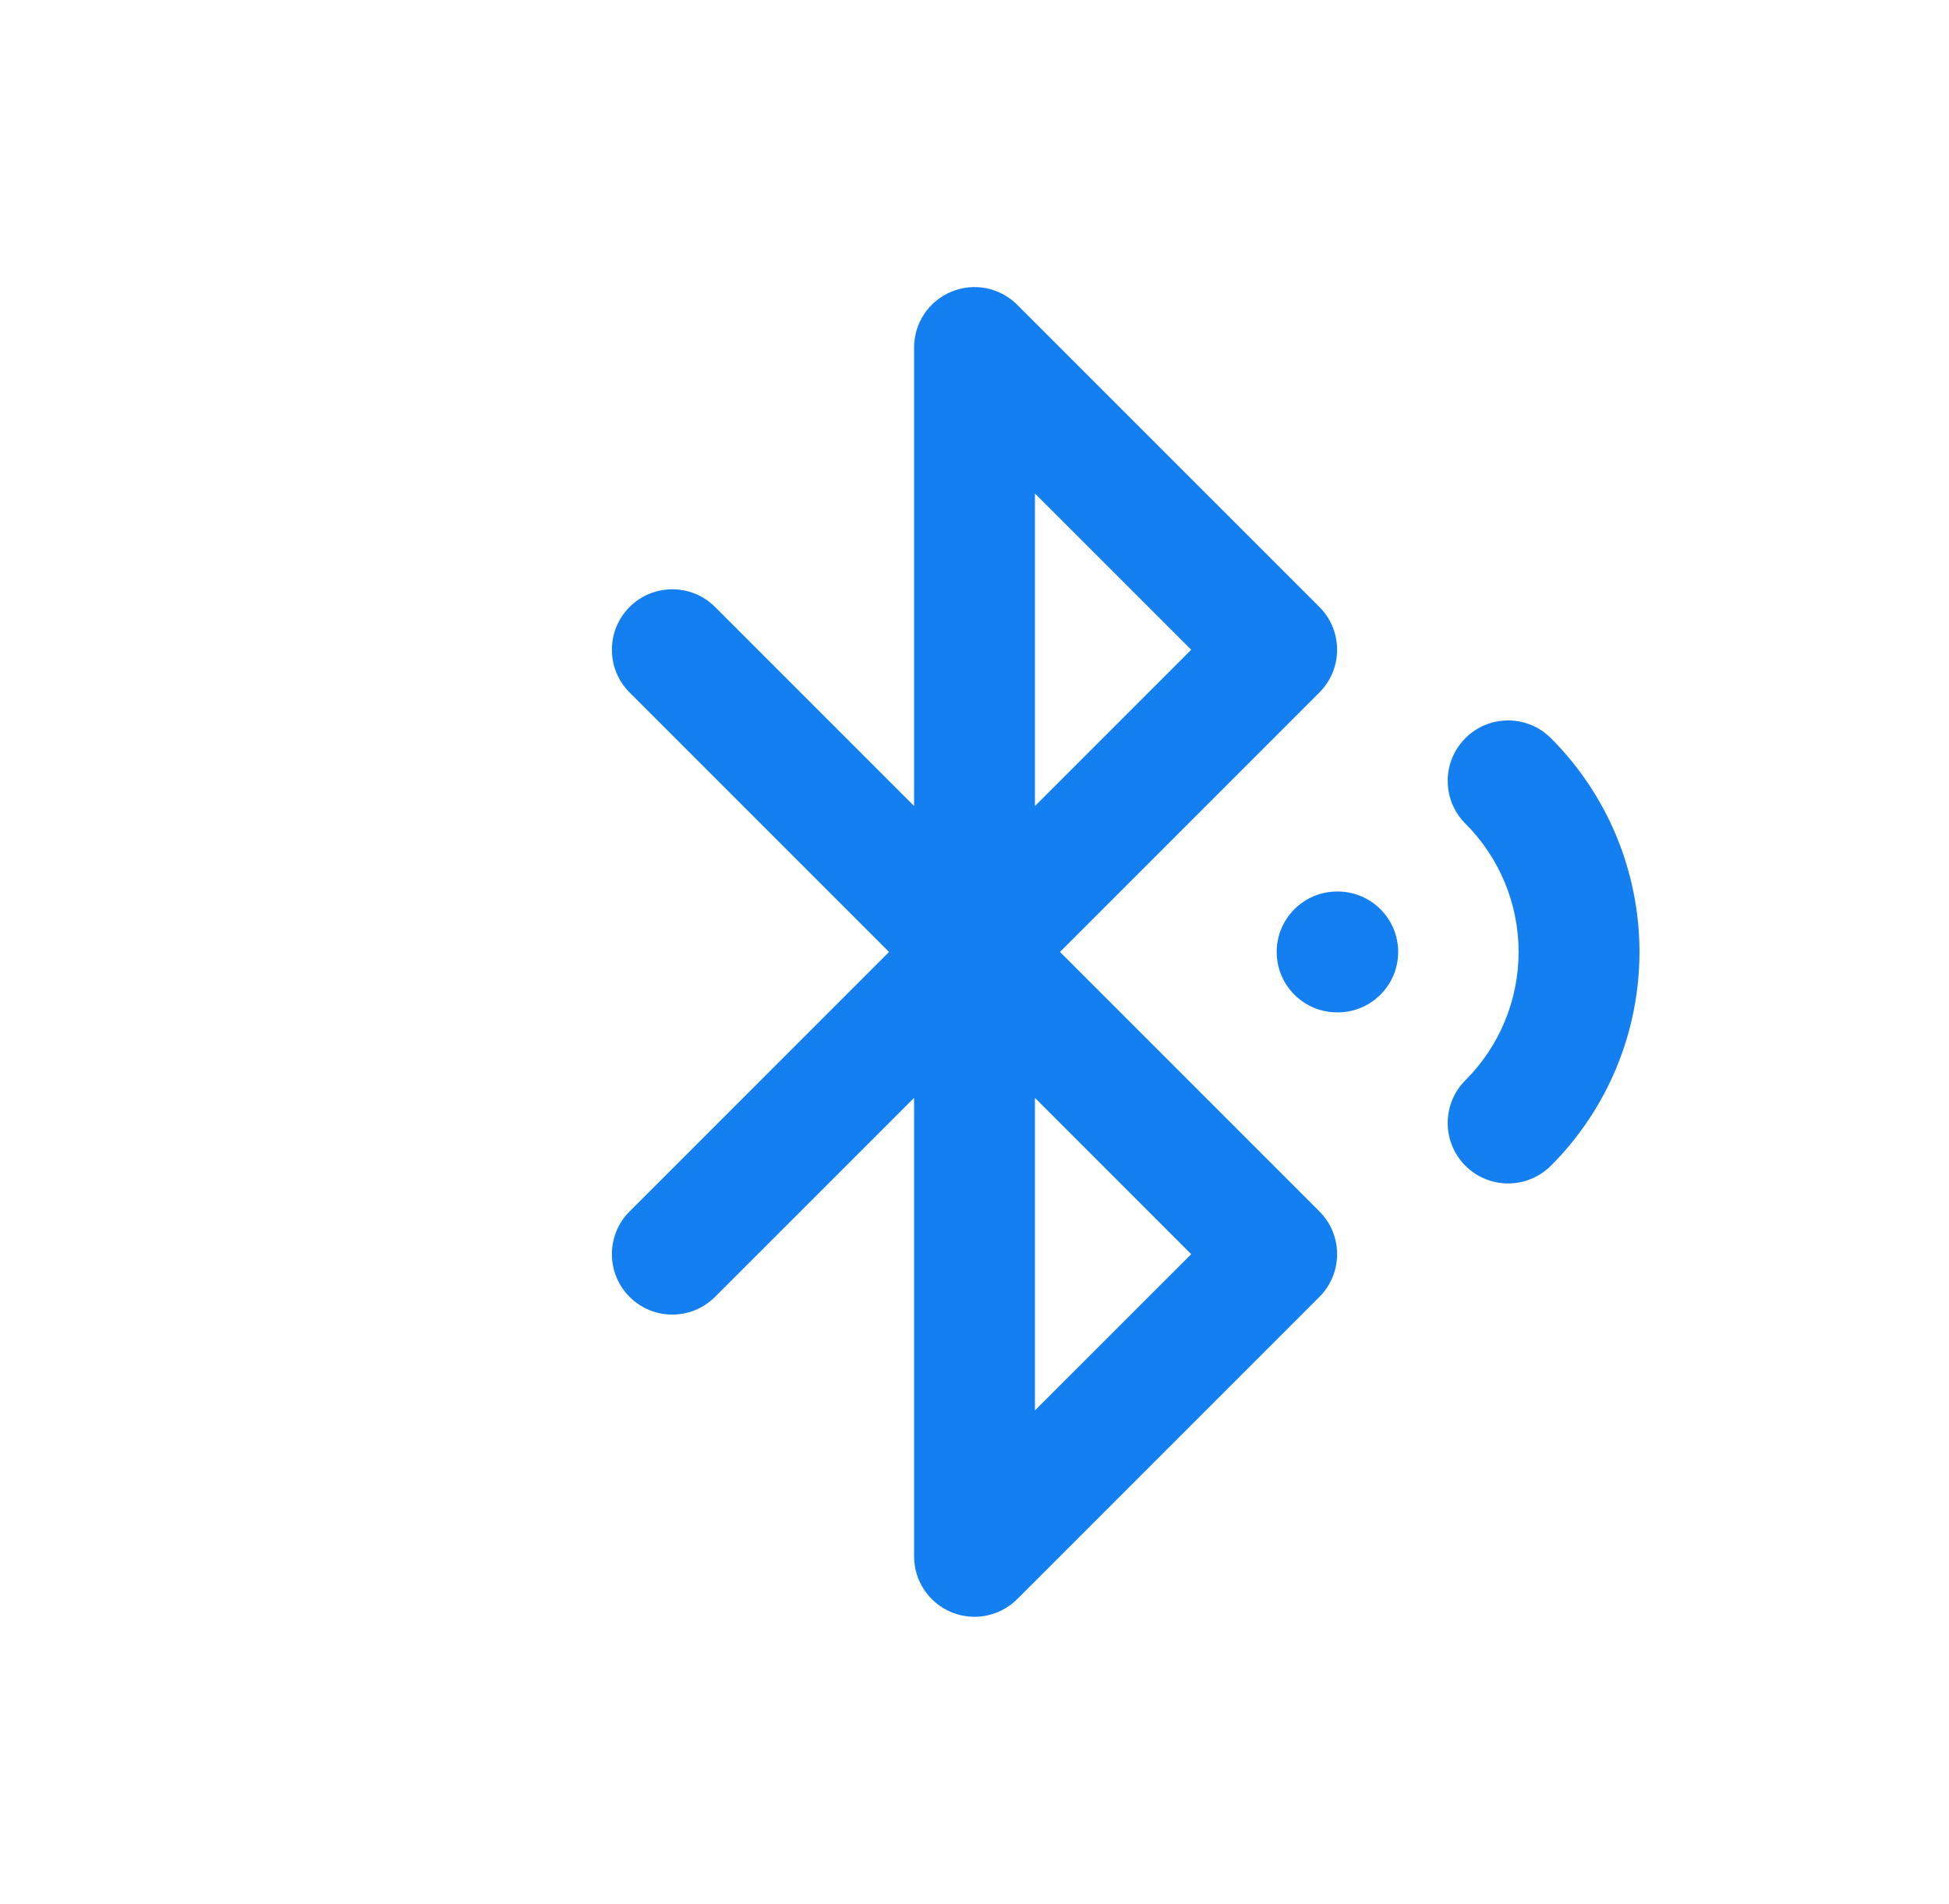 <svg width="43" height="42" viewBox="0 0 43 42" fill="none" xmlns="http://www.w3.org/2000/svg">
<path fill-rule="evenodd" clip-rule="evenodd" d="M20.99 6.435C21.488 6.228 22.061 6.342 22.443 6.724L29.11 13.39C29.63 13.911 29.63 14.755 29.11 15.276L23.386 21L29.11 26.724C29.63 27.244 29.63 28.089 29.11 28.609L22.443 35.276C22.061 35.657 21.488 35.772 20.99 35.565C20.491 35.359 20.167 34.873 20.167 34.333V24.219L15.776 28.609C15.255 29.13 14.411 29.13 13.89 28.609C13.37 28.089 13.37 27.244 13.89 26.724L19.614 21L13.89 15.276C13.37 14.755 13.37 13.911 13.89 13.39C14.411 12.87 15.255 12.87 15.776 13.39L20.167 17.781V7.667C20.167 7.127 20.491 6.641 20.99 6.435ZM22.833 24.219L26.281 27.667L22.833 31.114V24.219ZM22.833 17.781V10.886L26.281 14.333L22.833 17.781Z" fill="#137FF1"/>
<path fill-rule="evenodd" clip-rule="evenodd" d="M32.33 16.284C32.85 15.763 33.695 15.763 34.216 16.283C34.836 16.902 35.327 17.638 35.663 18.447C35.998 19.256 36.171 20.124 36.171 21C36.171 21.876 35.998 22.744 35.663 23.553C35.327 24.362 34.836 25.098 34.216 25.717C33.695 26.237 32.85 26.237 32.33 25.716C31.81 25.195 31.81 24.35 32.331 23.83C32.703 23.459 32.998 23.017 33.199 22.532C33.401 22.046 33.504 21.526 33.504 21C33.504 20.474 33.401 19.954 33.199 19.468C32.998 18.983 32.703 18.541 32.331 18.17C31.81 17.65 31.81 16.805 32.33 16.284Z" fill="#137FF1"/>
<path fill-rule="evenodd" clip-rule="evenodd" d="M28.167 21C28.167 20.264 28.764 19.667 29.5 19.667H29.513C30.25 19.667 30.847 20.264 30.847 21C30.847 21.736 30.25 22.333 29.513 22.333H29.5C28.764 22.333 28.167 21.736 28.167 21Z" fill="#137FF1"/>
</svg>
